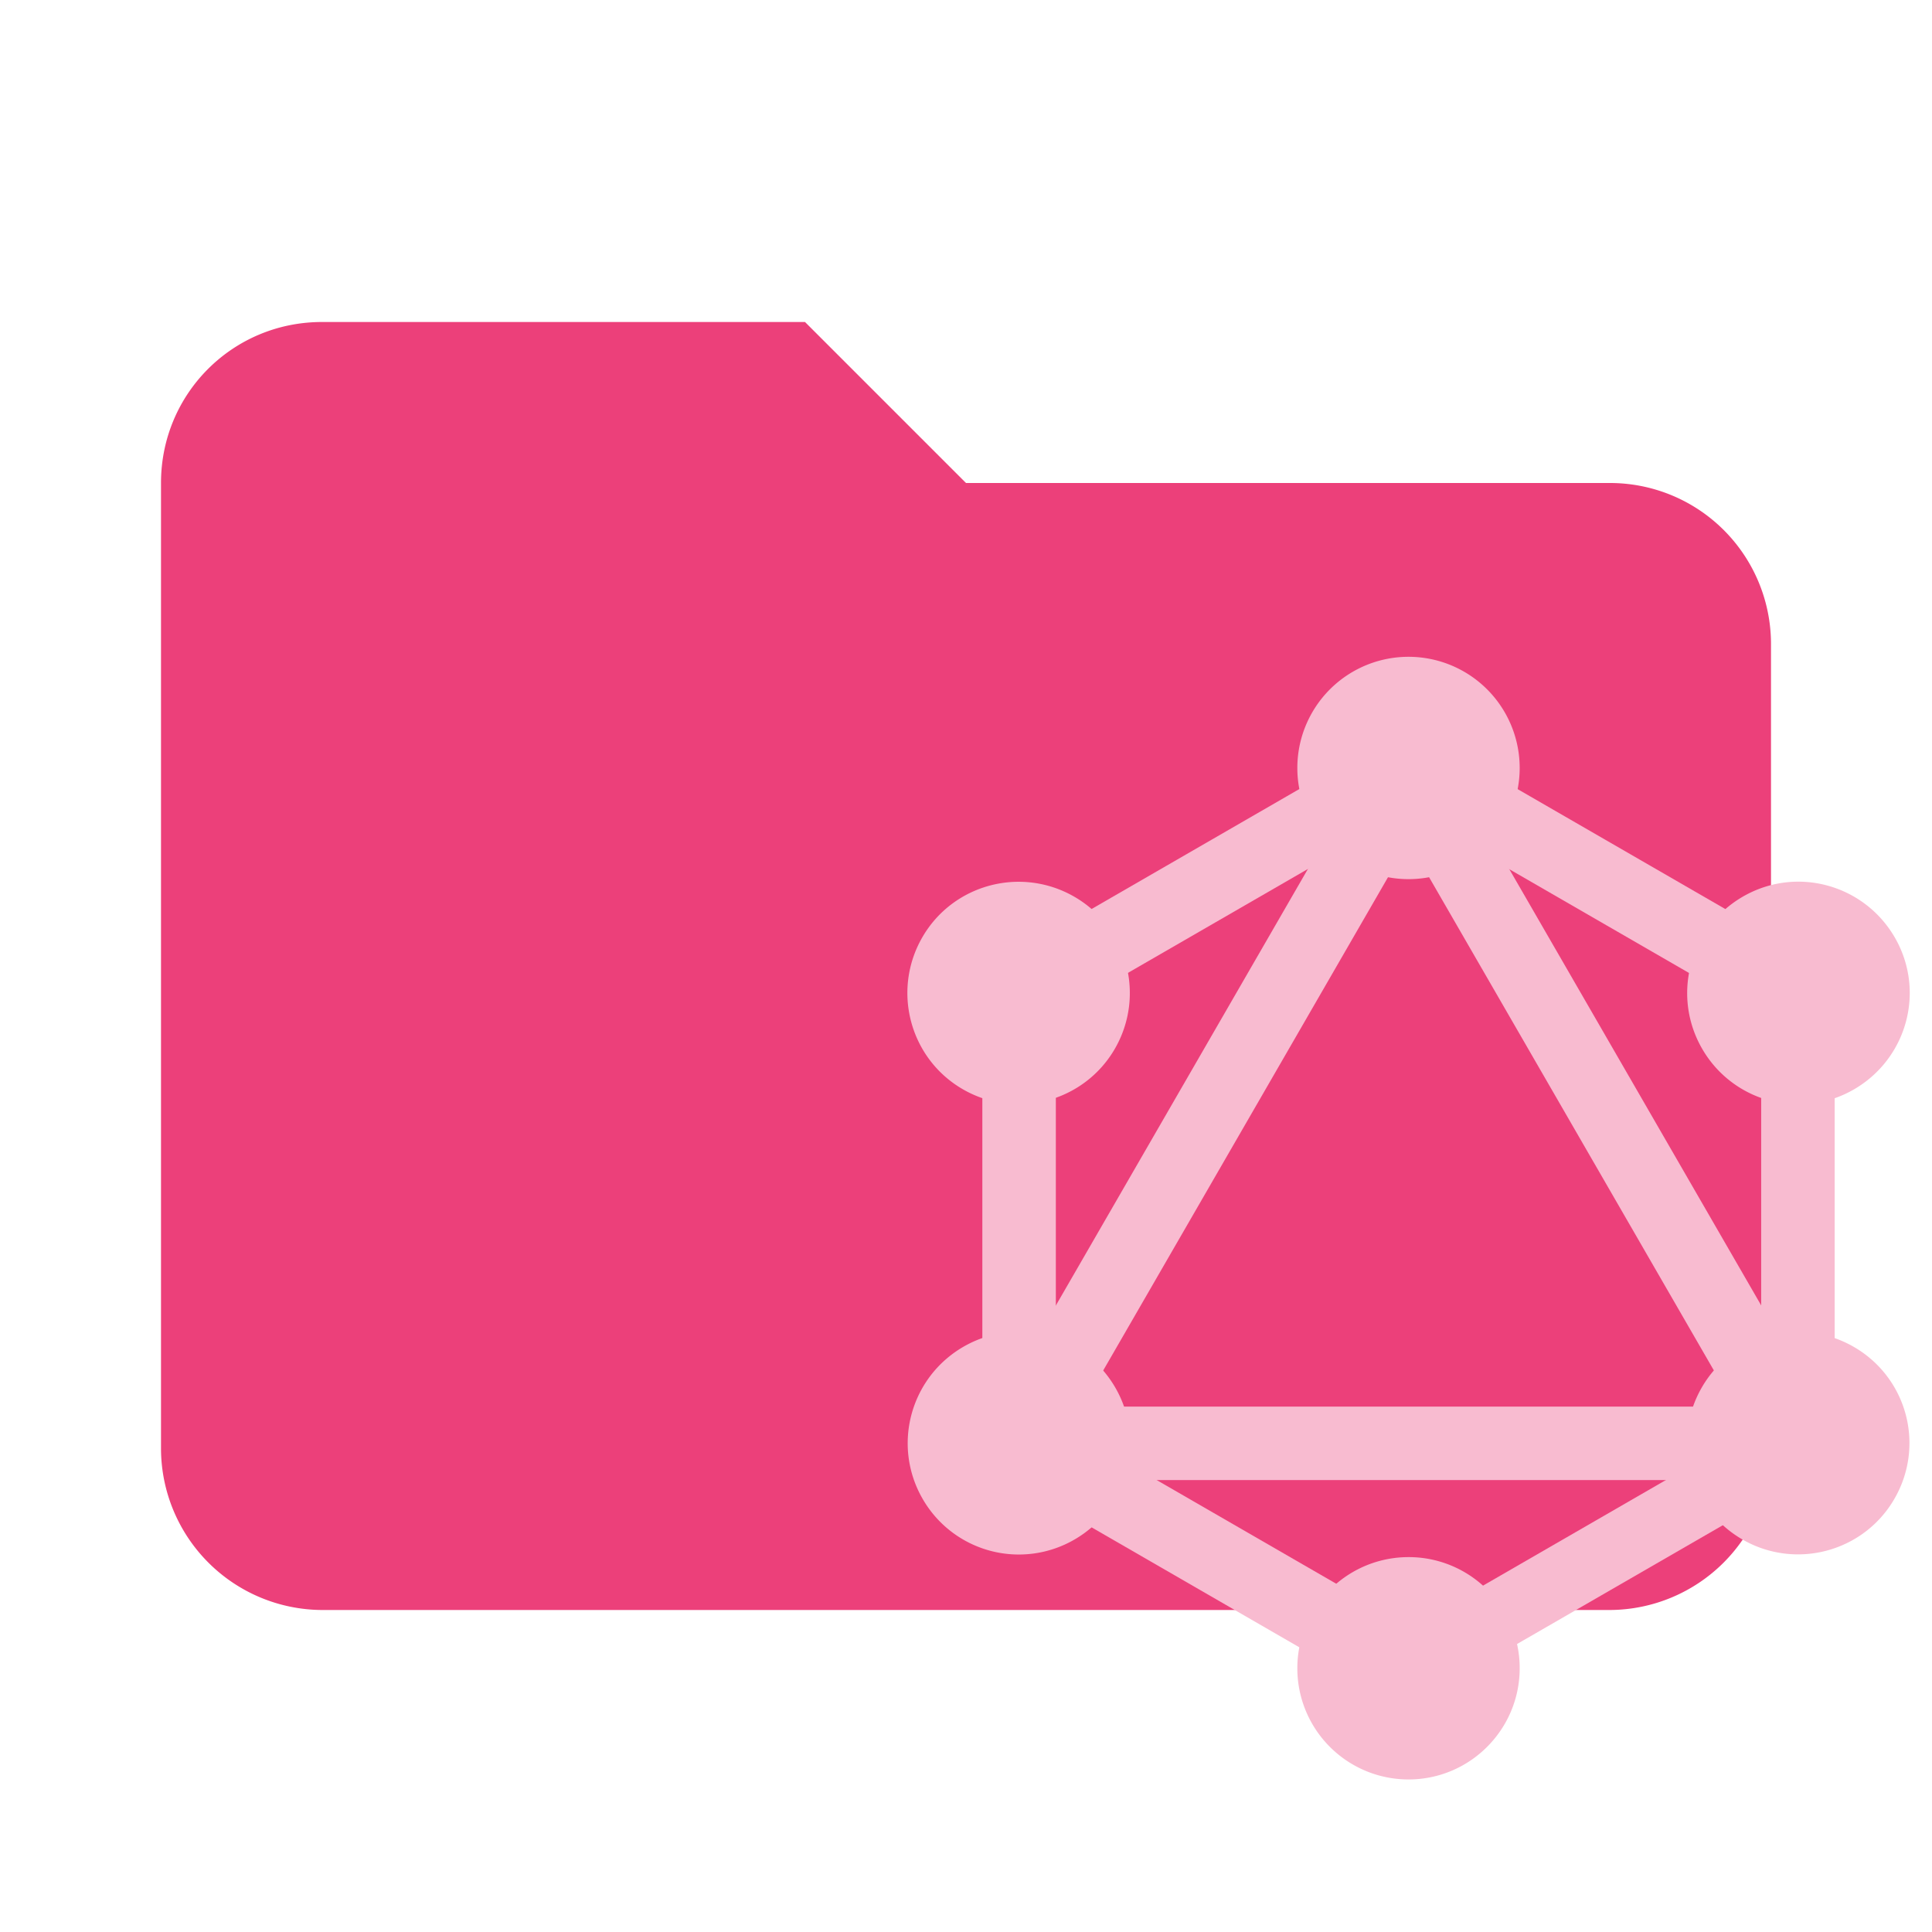 <svg xmlns="http://www.w3.org/2000/svg" fill-rule="evenodd" stroke-linejoin="round" stroke-miterlimit="1.414" viewBox="0 0 24 24" xmlns:v="https://vecta.io/nano"><path d="M10 4H4c-1.11 0-2 .89-2 2v12a2.01 2.01 0 0 0 2 2h16a2.01 2.01 0 0 0 2-2V8a2 2 0 0 0-2-2h-8l-2-2z" fill="#ec407a" fill-rule="nonzero"/><g fill="#f8bbd0" stroke="#f8bbd0" stroke-width=".336"><path d="M12.543 18.7l-.5-.288 5.566-9.64.5.288z"/><path d="M11.929 17.641h11.132v.577H11.929z"/><path d="M17.718 21.18l-5.568-3.215.288-.5 5.568 3.215zm4.837-8.379l-5.568-3.215.288-.5 5.568 3.215z"/><path d="M12.44 12.799l-.288-.5 5.568-3.215.288.5z"/><path d="M22.452 18.7l-5.566-9.64.5-.288 5.566 9.64zm-10.081-6.783h.577v6.43h-.577z"/><path d="M22.046 11.917h.577v6.43h-.577z"/><path d="M17.62 20.936l-.252-.436 4.843-2.796.252.436z"/><path d="M23.388 18.534c-.334.58-1.077.779-1.658.445s-.779-1.077-.445-1.658 1.077-.779 1.658-.445a1.21 1.21 0 0 1 .445 1.658m-9.683-5.592c-.334.58-1.077.779-1.658.445s-.779-1.077-.445-1.658 1.077-.779 1.658-.445.779 1.077.445 1.658m-2.099 5.592c-.334-.58-.136-1.321.445-1.658s1.321-.136 1.658.445.136 1.321-.445 1.658a1.21 1.21 0 0 1-1.658-.445m9.683-5.592c-.334-.58-.136-1.321.445-1.658s1.321-.136 1.658.445.136 1.321-.445 1.658a1.21 1.21 0 0 1-1.658-.445m-3.792 8.995a1.213 1.213 0 1 1 0-2.426 1.21 1.21 0 0 1 1.213 1.213c0 .667-.542 1.213-1.213 1.213m0-11.184a1.213 1.213 0 1 1 0-2.426 1.213 1.213 0 1 1 0 2.426"/></g></svg>